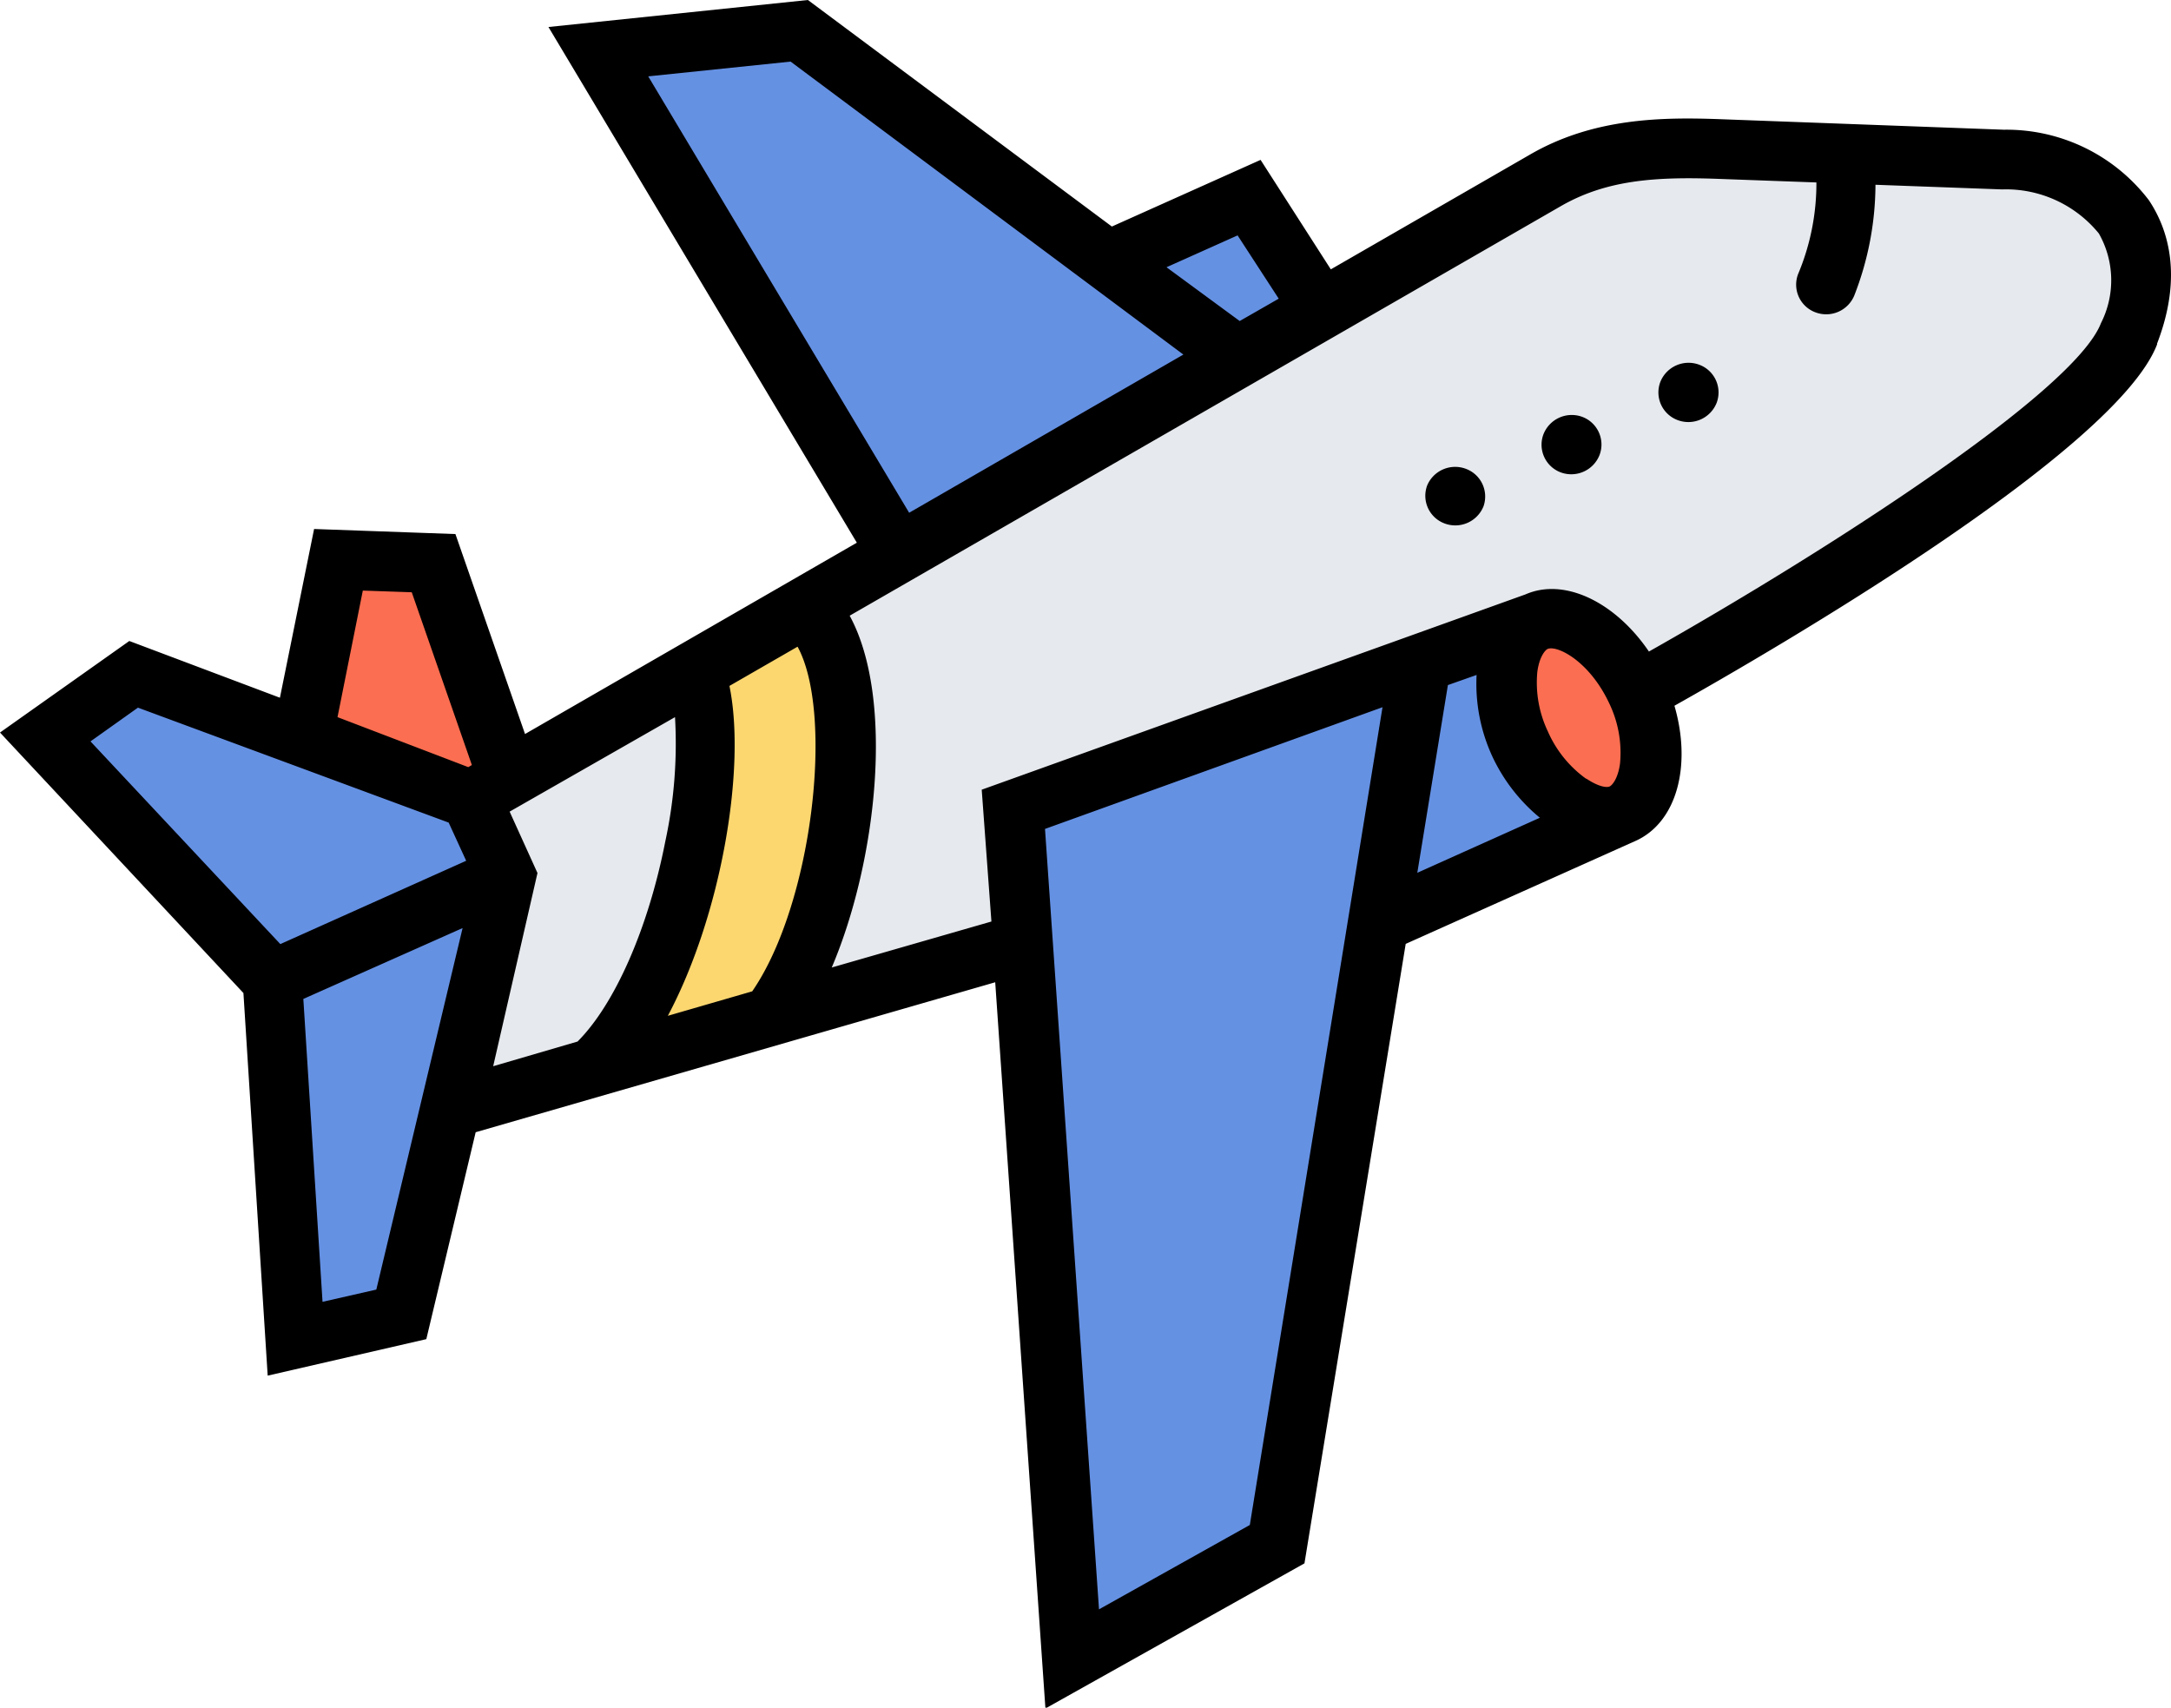 <svg id="Layer_5" data-name="Layer 5" xmlns="http://www.w3.org/2000/svg" viewBox="0 0 102.92 80.96"><defs><style>.cls-1{fill:#e6e9ed;}.cls-2{fill:#6591e3;}.cls-3{fill:#fc6e51;}.cls-4{fill:#fcd770;}</style></defs><title>plane</title><path class="cls-1" d="M24.11,36.89l8.84-5.11c1.48,3.44-.47,14.83-4.84,18.82l-6.75,1.94,2.63-11-1.65-3.63Z"/><path class="cls-2" d="M21.36,52.55,19,62.31l-5,1.16-1.08-17,11-4.95Z"/><path class="cls-2" d="M22.33,37.91,24,41.54l-11,4.95L2.14,34.94l4.19-3,8,3Z"/><path class="cls-3" d="M24.11,36.89l-1.78,1-8-3L16,26.53l4.51.16Z"/><path class="cls-3" d="M72.79,29.49c1.52-.68,3.68.79,4.82,3.3s.83,5.09-.7,5.77-3.68-.79-4.82-3.3S71.26,30.17,72.79,29.49Z"/><path class="cls-1" d="M81.47,7.06,95,7.55a8.87,8.87,0,0,1,2.79.54c2.85,1.06,4.73,3.66,3.17,7.71-2,5.28-23.3,17-23.3,17-1.14-2.5-3.39-3.94-4.82-3.3L48,38.4l.44,6.33-11.6,3.34-.08-.27c3.33-4.74,4.73-16.1,1.37-19l4.4-2.53,20-11.56L73.25,8.55C75.83,7.08,78.51,7,81.47,7.06Z"/><path class="cls-2" d="M52.52,12.38l6.7-3,3.4,5.3-20,11.56-.31-.54L28.37,2.45l9.52-1Z"/><path class="cls-2" d="M72.8,29.49c-1.44.64-1.84,3.27-.7,5.77s3.39,3.94,4.82,3.3l-11,4.95-.48-.07L60.55,73.19l-9.71,5.44L48.48,44.73,48,38.4Z"/><path class="cls-4" d="M38.18,28.77c3.36,2.94,2,14.3-1.37,19l.08.27-8.78,2.53c4.37-4,6.32-15.37,4.84-18.82Z"/><path d="M102.26,16.29c1.26-3.27.48-5.5-.39-6.8A8.49,8.49,0,0,0,95,6.15L81.53,5.65c-2.76-.1-6-.06-9,1.68l-9.44,5.44L59.76,7.58l-7.05,3.16L38.3,0,26,1.28,40.62,25.73,24.89,34.8l-3.3-9.48-6.7-.24-1.62,8L6.13,30.39,0,34.73,11.54,47.08l1.15,18.14,7.52-1.73,2.34-9.81,24.63-7.11L49.56,81l12.28-6.88,4.8-29.37,10.87-4.87c2-.88,2.69-3.6,1.87-6.42,4.7-2.64,20.93-12.06,22.88-17.13ZM58.67,11.16l1.95,3-1.85,1.06L55.3,12.67ZM30.73,3.62l6.75-.7L56.1,16.81l-13,7.5ZM35.66,47l-4,1.16c2.54-4.78,3.72-11.76,2.92-15.64l3.23-1.86C39.55,33.84,38.52,42.85,35.66,47ZM17.2,28l2.32.08,2.85,8.19-.17.1L16,34ZM4.29,35.15l2.25-1.6L21.27,39l.83,1.81-8.81,3.95Zm11,26.57-.91-14.36L21.93,44,17.84,61.14ZM25.48,41.39l-1.32-2.91L32,34a21.9,21.9,0,0,1-.46,5.89c-.81,4.14-2.4,7.73-4.16,9.49l-4,1.17Zm13.95,4.48c2.13-5,3-12.73.85-16.68L74,9.77c2.14-1.23,4.44-1.4,7.45-1.29l4.66.17A11.11,11.11,0,0,1,85.24,13a1.4,1.4,0,0,0,.83,1.81h0A1.44,1.44,0,0,0,87.91,14a14.57,14.57,0,0,0,1-5.24l6,.22a5.68,5.68,0,0,1,4.59,2.09,4.49,4.49,0,0,1,.1,4.25c-1.28,3.32-13.33,11-21.43,15.57-1.59-2.34-4-3.52-5.85-2.71L46.54,37.44,47,43.69ZM59.25,72.3l-7.15,4-2.56-37,16-5.77Zm7.94-30.92,1.45-8.9L70,32a8.22,8.22,0,0,0,.75,3.87A8.32,8.32,0,0,0,73,38.77Zm8-4.46a5.45,5.45,0,0,1-1.81-2.24,5.39,5.39,0,0,1-.5-2.83c.09-.67.34-1,.48-1.08.45-.2,2,.57,2.94,2.6a5.39,5.39,0,0,1,.5,2.83c-.09.67-.34,1-.48,1.08S75.78,37.3,75.21,36.92Z"/><path d="M80.55,17.29a1.4,1.4,0,0,1,.83,1.81,1.44,1.44,0,0,1-1.84.82,1.4,1.4,0,0,1-.83-1.81A1.44,1.44,0,0,1,80.55,17.29Z"/><path d="M75,19.76a1.4,1.4,0,0,1,.83,1.81A1.44,1.44,0,0,1,74,22.4a1.4,1.4,0,0,1-.83-1.81A1.44,1.44,0,0,1,75,19.76Z"/><path d="M69.5,22.23A1.4,1.4,0,0,1,70.33,24a1.44,1.44,0,0,1-1.84.82,1.4,1.4,0,0,1-.83-1.81A1.44,1.44,0,0,1,69.5,22.23Z"/></svg>